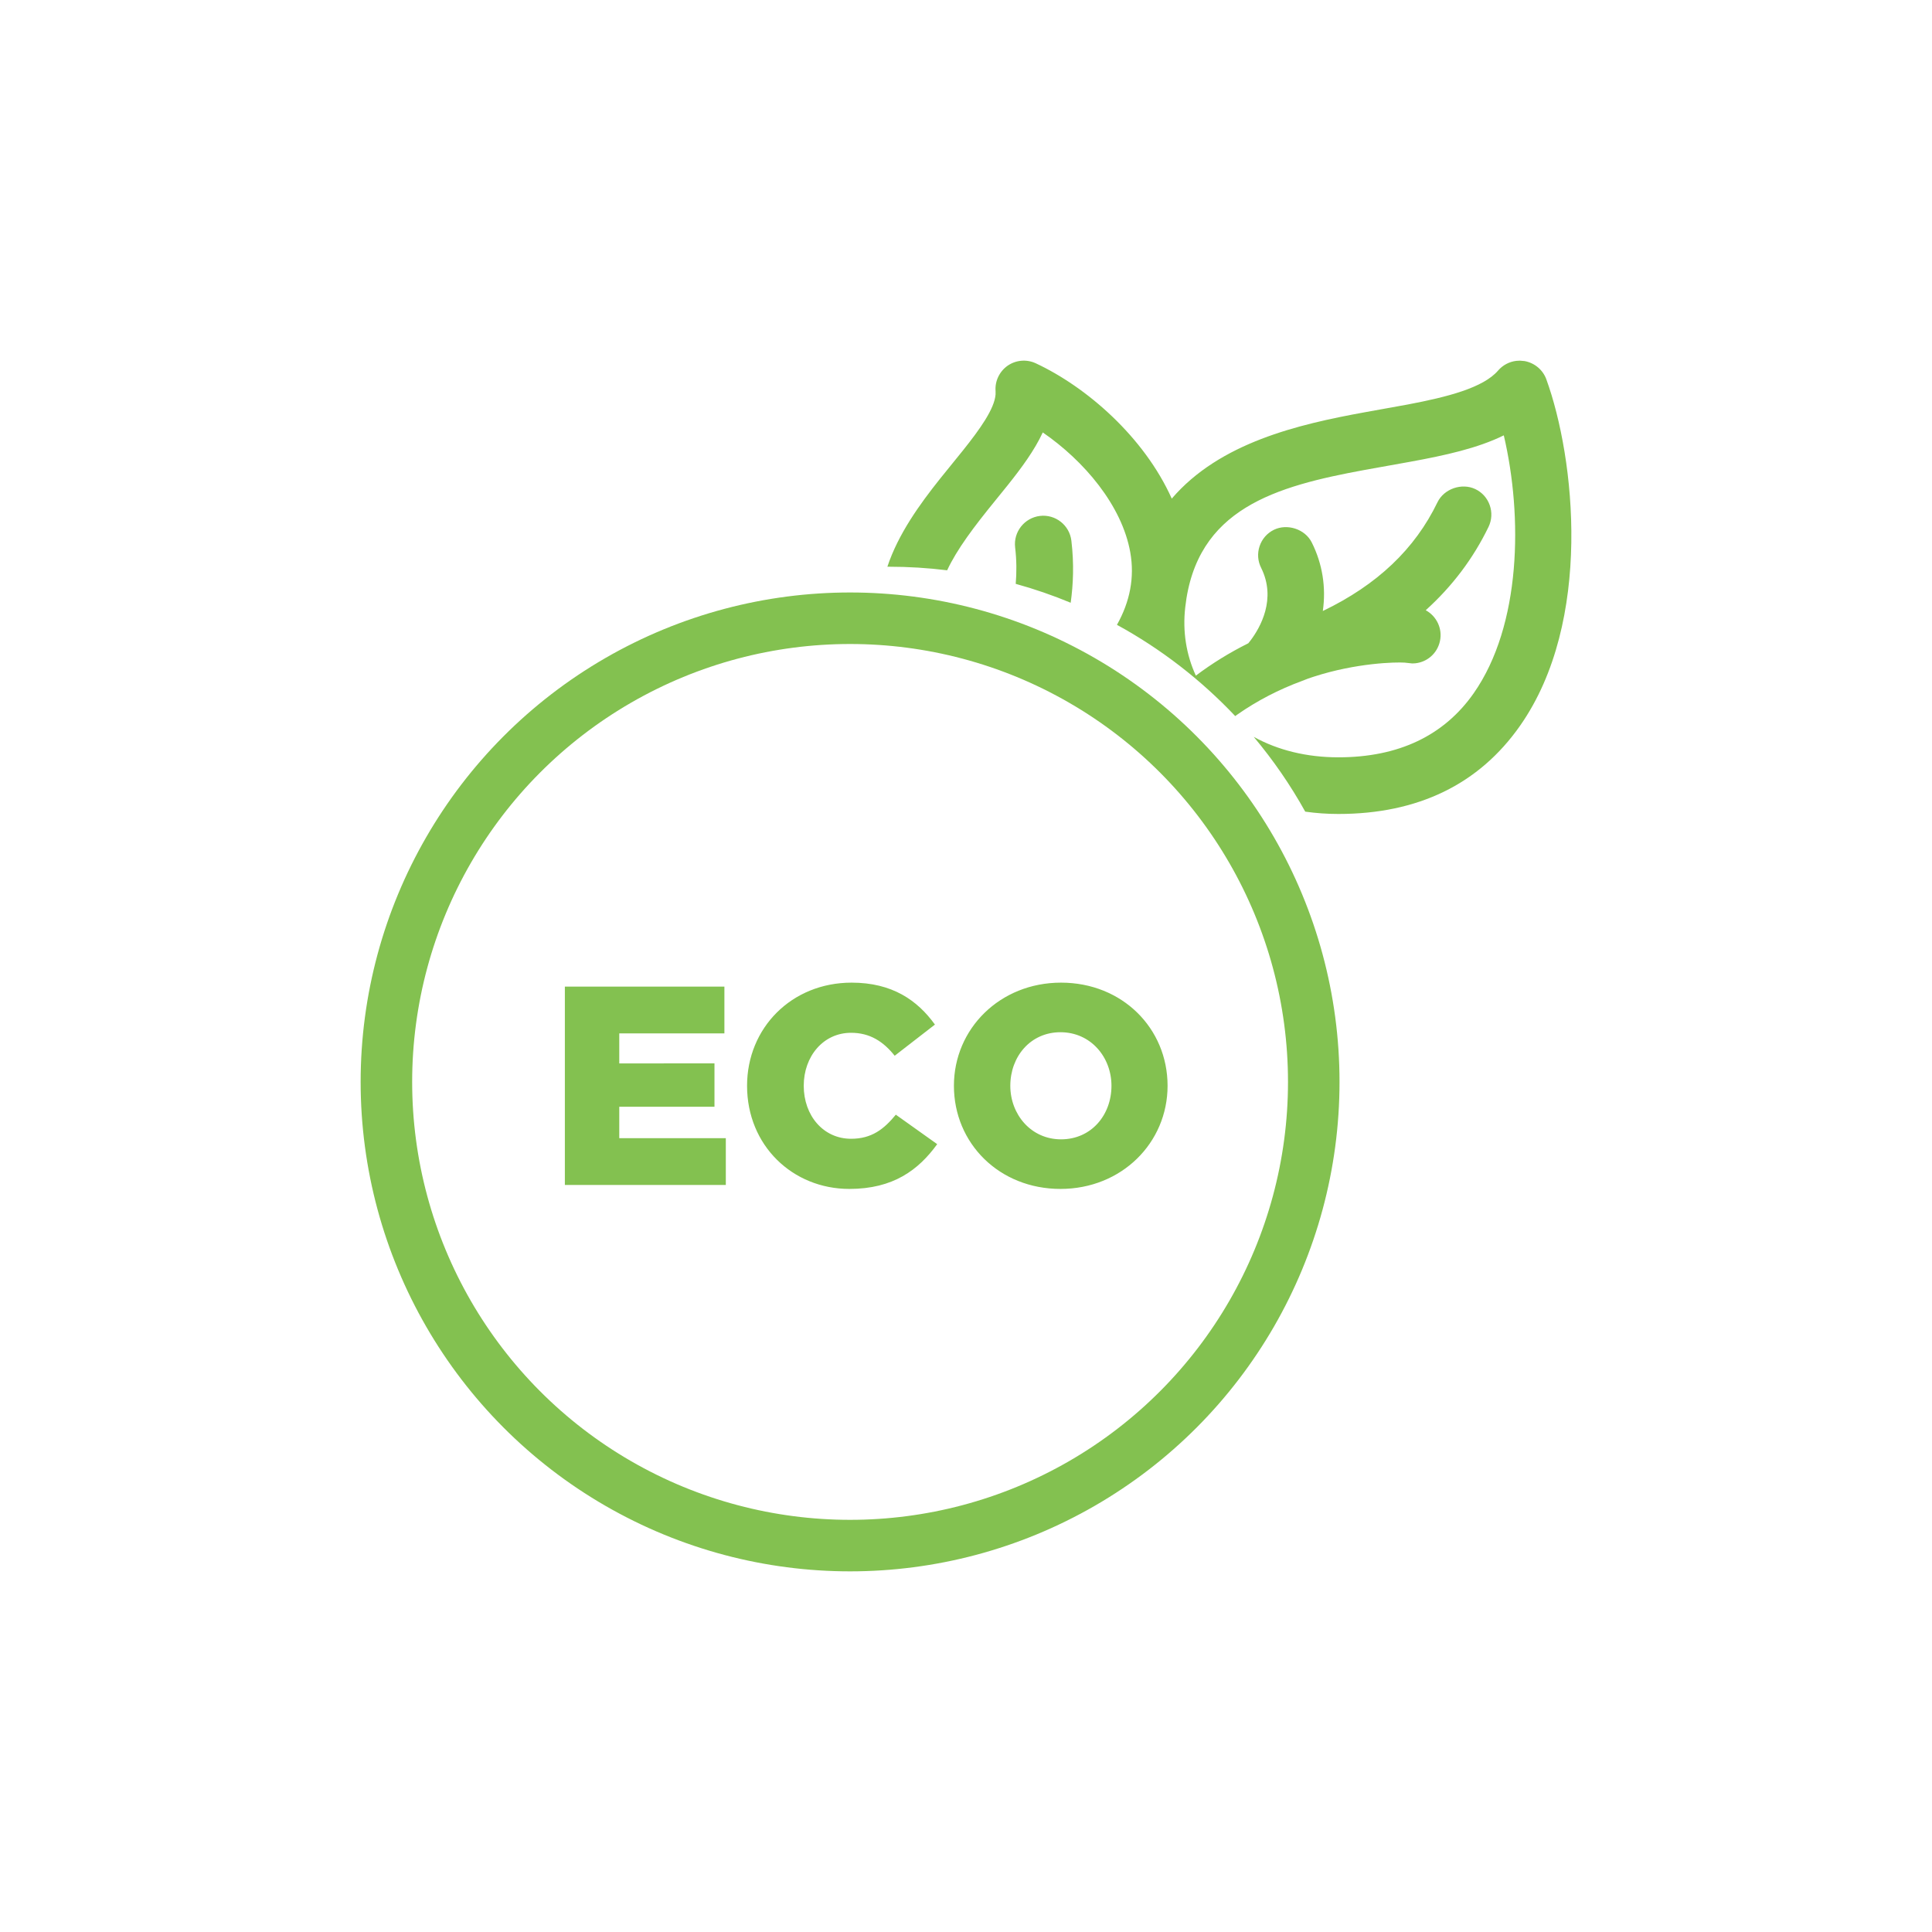 <svg xmlns="http://www.w3.org/2000/svg" width="75" height="75" viewBox="0 0 75 75">
    <g fill="none" fill-rule="evenodd" transform="translate(14 14)">
        <path fill="#83C150" fill-rule="nonzero" d="M44.996 0l.186.016c.39.071.711.34.845.705 1.111 3.055 1.817 9.408-1.017 13.45-1.593 2.276-3.967 3.427-7.055 3.427-.44 0-.869-.031-1.286-.09-.574-1.034-1.245-2.005-2-2.904.94.52 2.062.795 3.286.795 2.331 0 4.098-.838 5.254-2.488 1.847-2.639 1.907-6.858 1.168-10.011-1.02.503-2.278.777-3.619 1.023l-1.768.317c-3.471.639-6.554 1.497-6.98 5.342-.105.93.038 1.83.413 2.646.63-.475 1.313-.896 2.037-1.257l.094-.12c.363-.484 1.007-1.597.403-2.808-.131-.26-.154-.559-.06-.84.094-.28.29-.505.555-.636.511-.251 1.21-.034 1.472.494.415.83.558 1.74.428 2.658 2.112-1.016 3.575-2.406 4.451-4.222.255-.524.943-.76 1.468-.511.265.126.465.35.561.627.097.277.08.576-.047.84-.59 1.22-1.405 2.304-2.438 3.236.422.23.66.717.55 1.207-.105.468-.49.804-.955.853l-.118.006-.297-.032c-.337-.023-1.862.006-3.528.546l-.218.073-.232.09c-.911.336-1.749.772-2.5 1.296l-.098.07c-1.33-1.407-2.878-2.606-4.591-3.542.506-.9.689-1.84.518-2.81-.324-1.833-1.806-3.565-3.398-4.659-.321.694-.819 1.37-1.367 2.056l-.479.592c-.824 1.011-1.483 1.884-1.866 2.704C22.025 8.047 21.268 8 20.5 8h-.052c.42-1.267 1.25-2.418 2.05-3.422l.89-1.1c.65-.815 1.217-1.605 1.26-2.167v-.126c-.031-.392.154-.769.47-.99.322-.221.737-.257 1.09-.092 1.968.917 4.204 2.856 5.28 5.253 1.863-2.174 4.901-2.88 7.486-3.351l1.678-.303c1.528-.29 2.93-.646 3.506-1.32.18-.207.429-.34.7-.373l.138-.008zM26.37 6.028c.603-.072 1.15.36 1.221.963.107.903.072 1.691-.027 2.408-.692-.288-1.404-.533-2.134-.734.037-.44.037-.907-.023-1.415-.071-.601.36-1.148.963-1.222z"/>
        <circle cx="19" cy="28" r="18" stroke="#83C150" stroke-width="2"/>
        <path fill="#83C150" fill-rule="nonzero" d="M14.176 32v-1.815H10.04v-1.221h3.696v-1.683H10.04v-1.166h4.081V24.3H7.928V32h6.248zm4.796.154c1.705 0 2.684-.737 3.41-1.738l-1.606-1.144c-.462.561-.935.935-1.738.935-1.078 0-1.837-.902-1.837-2.057 0-1.144.759-2.057 1.837-2.057.737 0 1.254.341 1.694.891l1.562-1.21c-.682-.946-1.661-1.628-3.234-1.628-2.332 0-4.059 1.76-4.059 4.004 0 2.321 1.771 4.004 3.971 4.004zm8.195 0c2.376 0 4.158-1.793 4.158-4.004 0-2.233-1.76-4.004-4.136-4.004-2.376 0-4.158 1.793-4.158 4.004 0 2.233 1.76 4.004 4.136 4.004zm.022-1.925c-1.166 0-1.969-.968-1.969-2.079 0-1.133.781-2.079 1.947-2.079 1.177 0 1.98.968 1.98 2.079 0 1.133-.781 2.079-1.958 2.079z"/>
    </g>
</svg>

